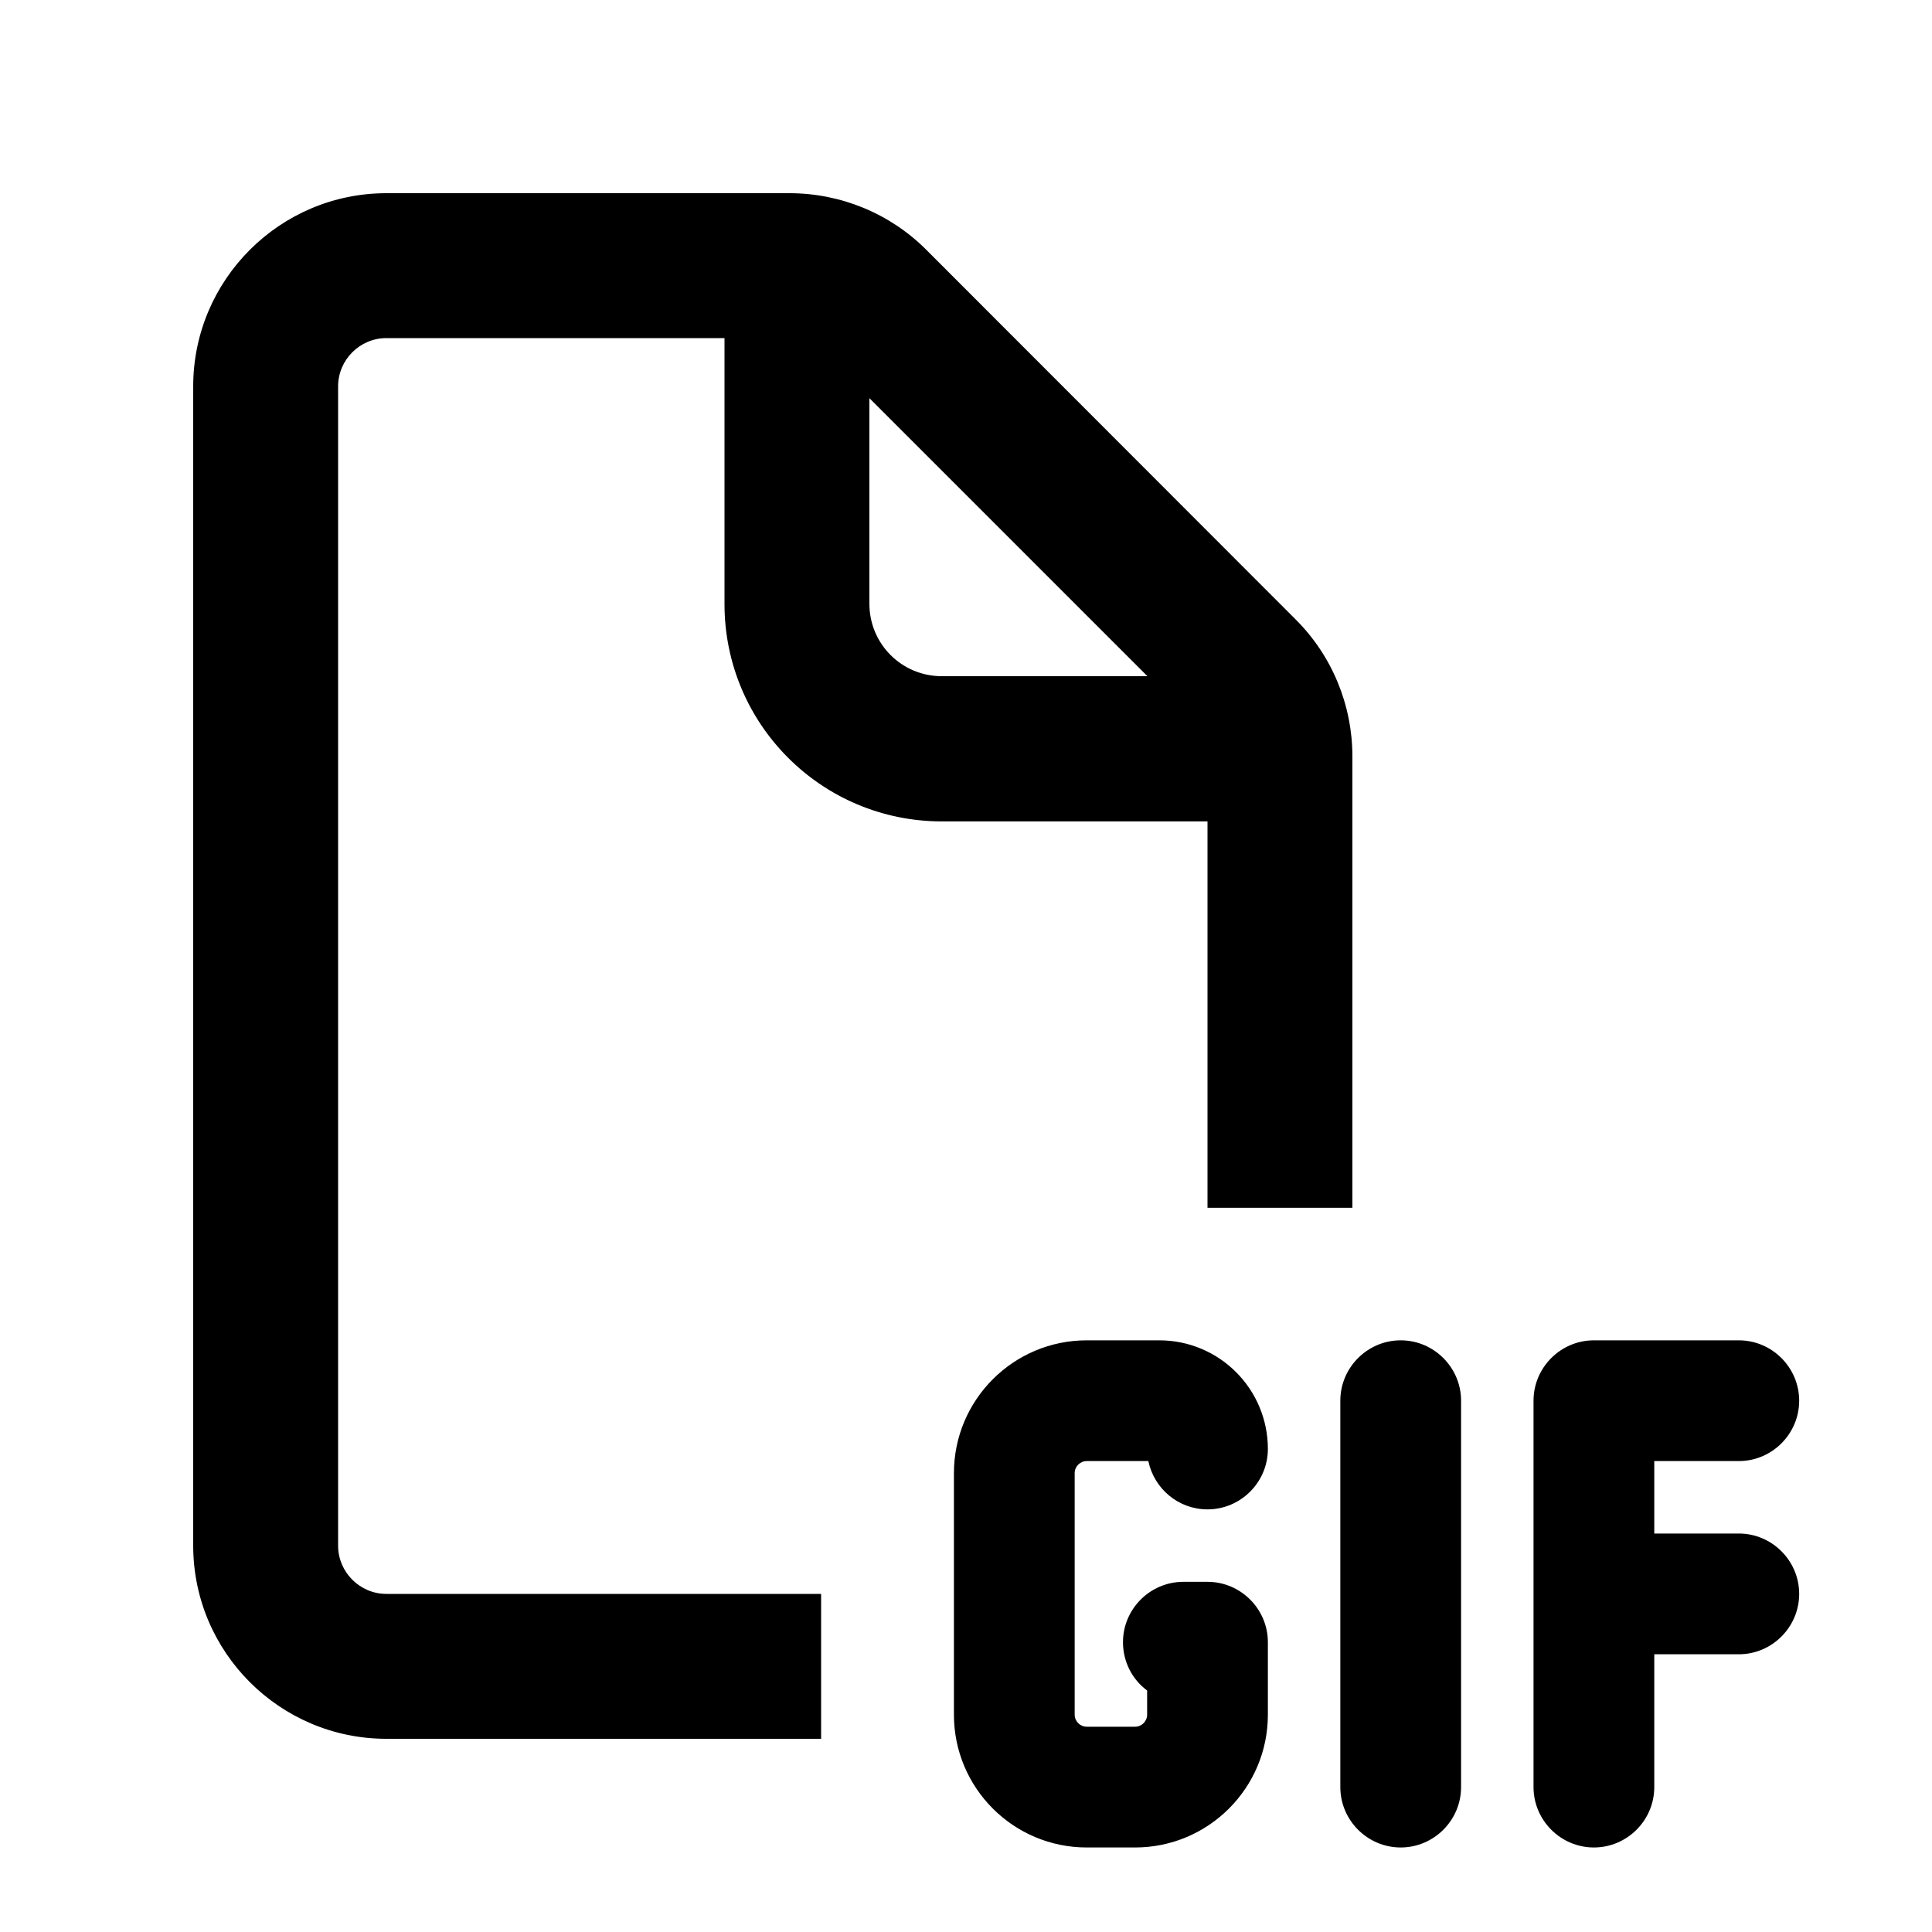 <svg xmlns="http://www.w3.org/2000/svg" viewBox="0 0 640 640"><!--! Font Awesome Pro 7.1.0 by @fontawesome - https://fontawesome.com License - https://fontawesome.com/license (Commercial License) Copyright 2025 Fonticons, Inc. --><path fill="currentColor" d="M240 112L128 112C119.2 112 112 119.2 112 128L112 512C112 520.8 119.2 528 128 528L272 528L272 576L128 576C92.7 576 64 547.3 64 512L64 128C64 92.7 92.7 64 128 64L261.5 64C278.5 64 294.8 70.7 306.8 82.7L429.3 205.3C441.3 217.3 448 233.6 448 250.6L448 400.1L400 400.1L400 272.1L312 272.1C272.2 272.1 240 239.9 240 200.1L240 112.1zM380.1 224L288 131.9L288 200C288 213.3 298.7 224 312 224L380.1 224zM360 444L384 444C403.9 444 420 460.1 420 480C420 491 411 500 400 500C390.3 500 382.3 493.1 380.4 484L360 484C357.8 484 356 485.8 356 488L356 568C356 570.2 357.8 572 360 572L376 572C378.2 572 380 570.2 380 568L380 560C375.1 556.4 372 550.5 372 544C372 533 381 524 392 524L400 524C411 524 420 533 420 544L420 568C420 592.3 400.3 612 376 612L360 612C335.7 612 316 592.3 316 568L316 488C316 463.7 335.7 444 360 444zM484 464L484 592C484 603 475 612 464 612C453 612 444 603 444 592L444 464C444 453 453 444 464 444C475 444 484 453 484 464zM508 464C508 453 517 444 528 444L576 444C587 444 596 453 596 464C596 475 587 484 576 484L548 484L548 508L576 508C587 508 596 517 596 528C596 539 587 548 576 548L548 548L548 592C548 603 539 612 528 612C517 612 508 603 508 592L508 464z"/></svg>